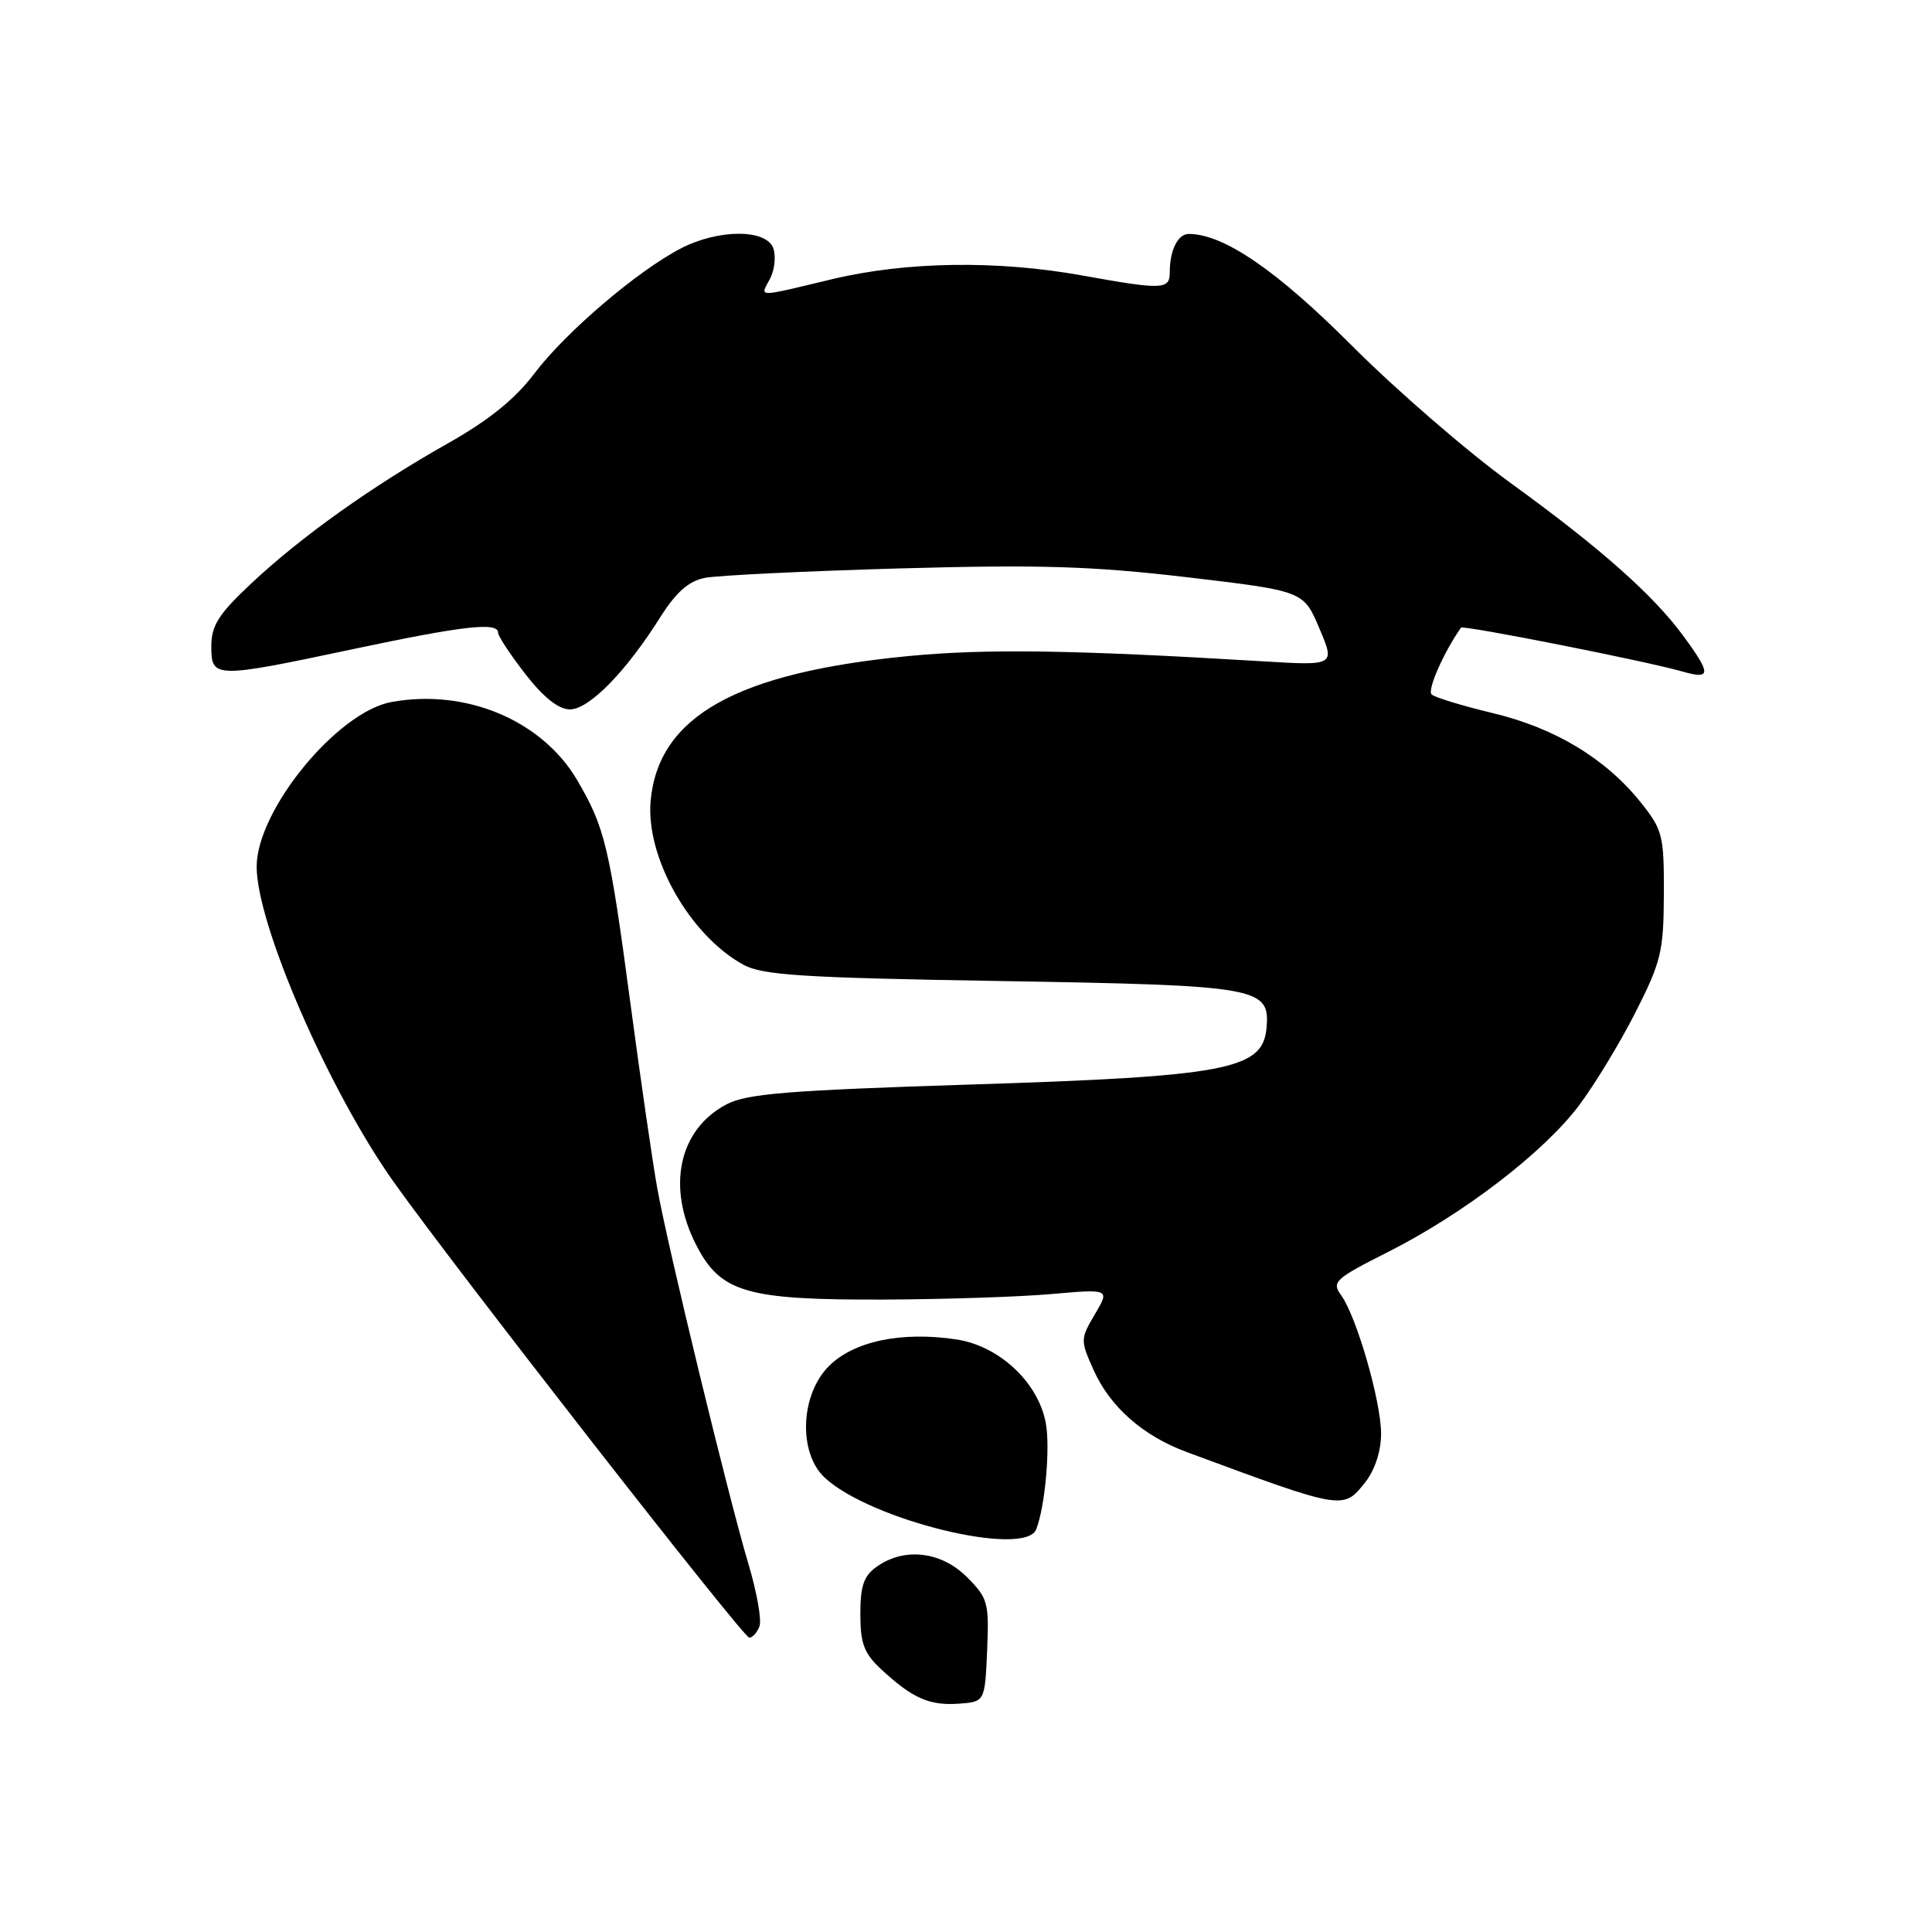 <?xml version="1.0" encoding="UTF-8" standalone="no"?>
<!DOCTYPE svg PUBLIC "-//W3C//DTD SVG 1.1//EN" "http://www.w3.org/Graphics/SVG/1.1/DTD/svg11.dtd" >
<svg xmlns="http://www.w3.org/2000/svg" xmlns:xlink="http://www.w3.org/1999/xlink" version="1.1" viewBox="0 0 256 256">
 <g >
 <path fill="currentColor"
d=" M 130.80 218.72 C 131.07 212.35 130.91 211.76 128.12 208.97 C 124.73 205.58 119.87 205.00 116.22 207.56 C 114.46 208.79 114.00 210.09 114.00 213.87 C 114.00 217.77 114.49 219.08 116.75 221.18 C 120.87 225.01 123.14 226.02 127.00 225.75 C 130.50 225.50 130.50 225.50 130.80 218.72 Z  M 100.63 215.51 C 100.95 214.70 100.29 210.98 99.18 207.26 C 96.59 198.64 88.51 165.37 87.10 157.50 C 86.50 154.20 84.90 143.18 83.54 133.00 C 80.76 112.18 80.16 109.65 76.49 103.39 C 71.84 95.46 61.76 91.21 51.87 93.02 C 44.68 94.34 34.03 107.33 34.01 114.82 C 33.99 122.46 43.55 144.46 52.16 156.61 C 60.11 167.81 98.48 217.00 99.28 217.00 C 99.71 217.00 100.32 216.33 100.63 215.51 Z  M 137.31 202.63 C 138.49 199.56 139.18 191.80 138.57 188.54 C 137.56 183.15 132.39 178.33 126.72 177.48 C 119.45 176.39 113.14 177.71 109.84 181.01 C 106.05 184.79 105.75 192.48 109.26 195.78 C 115.26 201.41 135.85 206.44 137.31 202.63 Z  M 180.93 196.37 C 182.19 194.76 183.00 192.26 183.00 189.97 C 183.00 185.68 179.74 174.40 177.69 171.60 C 176.43 169.86 176.89 169.44 183.91 165.90 C 193.90 160.86 204.53 152.71 209.21 146.50 C 211.28 143.75 214.65 138.20 216.70 134.16 C 220.10 127.46 220.44 126.09 220.47 118.51 C 220.50 110.71 220.31 109.96 217.43 106.35 C 212.79 100.54 206.07 96.47 197.83 94.50 C 193.80 93.53 190.14 92.42 189.70 92.02 C 189.08 91.46 191.29 86.44 193.59 83.17 C 193.85 82.80 218.13 87.60 222.89 88.97 C 226.73 90.07 226.77 89.35 223.15 84.40 C 219.12 78.87 212.10 72.65 200.15 63.99 C 194.46 59.87 185.01 51.69 179.15 45.82 C 169.19 35.83 162.14 31.00 157.52 31.00 C 156.07 31.00 155.00 33.15 155.00 36.08 C 155.00 38.39 154.05 38.42 143.50 36.52 C 132.14 34.46 120.06 34.64 110.19 37.01 C 100.08 39.43 100.70 39.43 102.02 36.96 C 102.62 35.84 102.83 34.04 102.49 32.96 C 101.65 30.33 95.25 30.31 90.21 32.92 C 84.47 35.89 74.94 44.03 70.84 49.45 C 68.26 52.87 64.81 55.66 59.36 58.74 C 49.29 64.42 39.83 71.16 33.25 77.35 C 28.94 81.40 28.00 82.89 28.00 85.65 C 28.00 89.90 28.39 89.91 46.84 86.00 C 61.43 82.91 66.00 82.39 66.00 83.84 C 66.00 84.30 67.64 86.77 69.63 89.34 C 72.04 92.43 74.03 94.00 75.52 94.00 C 78.05 94.00 82.92 89.03 87.46 81.83 C 89.59 78.46 91.23 77.00 93.41 76.57 C 95.07 76.24 106.66 75.68 119.16 75.32 C 137.81 74.80 144.68 75.01 157.32 76.49 C 172.73 78.31 172.73 78.31 174.82 83.26 C 176.92 88.21 176.92 88.21 167.21 87.62 C 142.19 86.11 130.64 85.94 120.29 86.94 C 97.60 89.14 87.29 94.92 86.22 106.03 C 85.50 113.52 91.36 123.92 98.50 127.83 C 101.04 129.22 106.30 129.56 132.50 129.99 C 167.03 130.57 168.34 130.80 167.81 136.32 C 167.28 141.73 162.44 142.64 128.50 143.71 C 104.36 144.48 98.96 144.92 96.27 146.33 C 89.94 149.66 88.30 157.26 92.25 164.97 C 95.47 171.26 98.88 172.26 117.00 172.20 C 124.97 172.17 135.00 171.85 139.28 171.47 C 147.06 170.79 147.06 170.79 145.08 174.14 C 143.15 177.42 143.14 177.60 144.91 181.54 C 147.09 186.42 151.44 190.25 157.21 192.39 C 178.11 200.13 177.98 200.11 180.93 196.37 Z "/>
</g>
</svg>